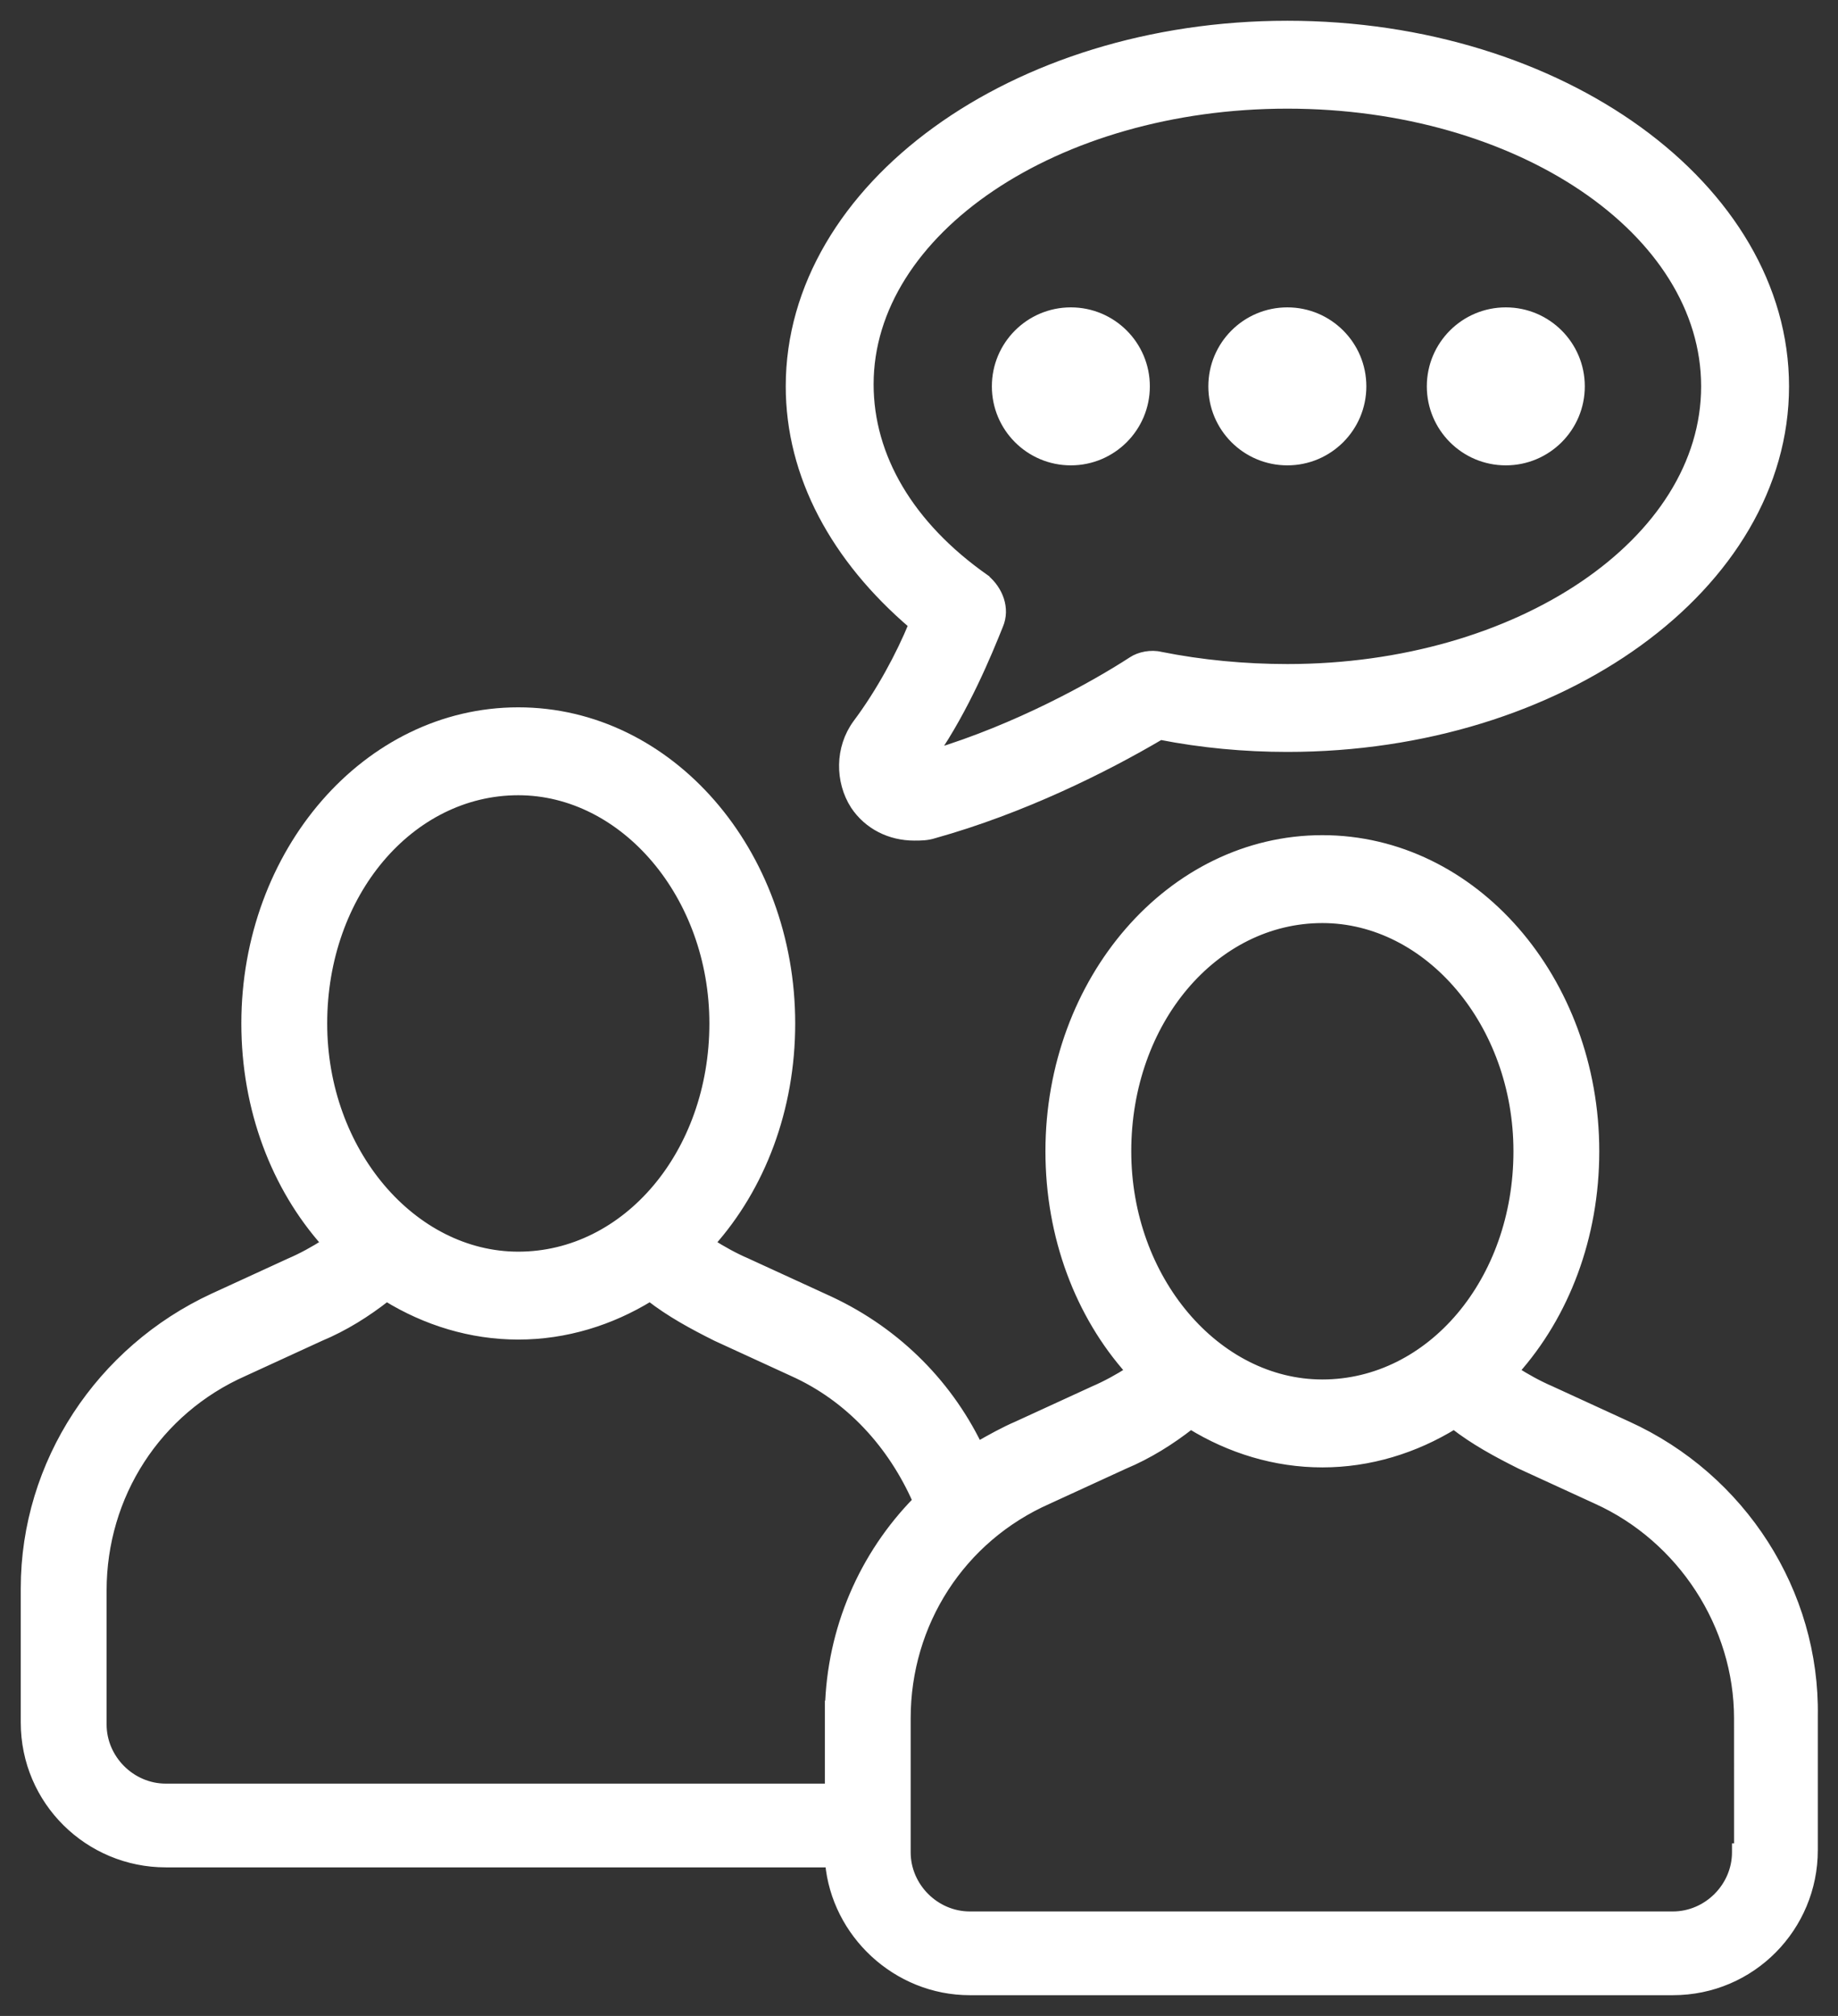<svg width="62" height="68" viewBox="0 0 62 68" fill="none" xmlns="http://www.w3.org/2000/svg">
<rect x="0" y="0" width="62" height="68" fill="#333333" stroke="none"/>
<path d="M26.655 13.031C26.655 16.045 28.181 18.839 30.798 21.073C30.381 22.09 29.709 23.351 28.91 24.417L28.91 24.417L28.909 24.419C28.314 25.236 28.315 26.346 28.834 27.161L28.834 27.161L28.836 27.163C29.283 27.834 30.027 28.204 30.838 28.204H30.847C31.049 28.204 31.277 28.204 31.508 28.128C34.487 27.296 37.258 25.916 39.142 24.805C40.526 25.077 41.977 25.213 43.426 25.213C48.045 25.213 52.232 23.849 55.268 21.647C58.304 19.445 60.198 16.396 60.198 13.032C60.198 9.668 58.303 6.619 55.268 4.417C52.232 2.214 48.045 0.85 43.426 0.85C38.808 0.85 34.621 2.214 31.585 4.417C28.549 6.619 26.655 9.668 26.655 13.031ZM33.434 6.306C35.988 4.586 39.523 3.515 43.426 3.515V3.515C47.33 3.515 50.864 4.586 53.418 6.314C55.972 8.043 57.533 10.419 57.533 13.032C57.533 15.645 55.972 18.02 53.418 19.749C50.864 21.478 47.33 22.549 43.426 22.549C41.976 22.549 40.527 22.411 39.147 22.135C38.828 22.057 38.44 22.134 38.197 22.296C36.879 23.153 34.301 24.576 31.489 25.425C32.55 23.877 33.302 22.056 33.69 21.087C33.93 20.523 33.682 19.901 33.23 19.524L33.23 19.523L33.22 19.516C30.676 17.729 29.319 15.405 29.319 12.962C29.319 10.385 30.879 8.027 33.434 6.306Z" fill="white" stroke="white" stroke-width="0.3"/>
<path d="M61.169 57.891C61.239 53.727 58.77 49.849 54.892 48.086L54.892 48.086L52.319 46.904L52.319 46.904L52.316 46.902C51.894 46.722 51.472 46.487 51.095 46.246C52.789 44.348 53.797 41.723 53.797 38.833C53.797 33.068 49.715 28.321 44.606 28.321C39.497 28.321 35.415 33.068 35.415 38.833C35.415 41.722 36.423 44.348 38.117 46.246C37.741 46.487 37.318 46.722 36.897 46.902L36.897 46.902L36.893 46.904L34.324 48.084C34.323 48.085 34.322 48.085 34.322 48.085C33.874 48.277 33.427 48.527 32.988 48.777C31.92 46.586 30.113 44.809 27.767 43.774C27.767 43.774 27.767 43.773 27.767 43.773L25.195 42.592L25.195 42.592L25.192 42.59C24.771 42.41 24.348 42.175 23.971 41.934C25.666 40.036 26.674 37.411 26.674 34.522C26.674 28.756 22.592 24.009 17.483 24.009C12.373 24.009 8.291 28.756 8.291 34.522C8.291 37.411 9.3 40.036 10.993 41.934C10.617 42.175 10.194 42.41 9.773 42.59L9.773 42.59L9.769 42.592L7.196 43.774L7.196 43.774C3.39 45.537 0.85 49.344 0.85 53.578V58.098C0.85 60.755 3.005 62.838 5.59 62.838H27.984C28.198 65.217 30.248 67.15 32.714 67.15H56.429C59.087 67.15 61.169 64.995 61.169 62.41V57.891ZM30.936 50.624C29.13 52.467 28.04 54.951 27.977 57.643L27.974 57.641V57.89V60.313H5.591C4.422 60.313 3.446 59.337 3.446 58.168V53.648C3.446 50.438 5.289 47.571 8.224 46.274L8.224 46.274L8.226 46.273L10.797 45.092C11.613 44.752 12.361 44.282 13.042 43.747C14.365 44.561 15.889 45.035 17.483 45.035C19.077 45.035 20.601 44.561 21.924 43.747C22.61 44.281 23.358 44.687 24.162 45.089L24.162 45.089L24.166 45.091L26.739 46.273L26.741 46.274C28.686 47.146 30.108 48.746 30.936 50.624ZM58.644 62.33H58.574V62.48C58.574 63.649 57.599 64.625 56.429 64.625H32.714C31.545 64.625 30.569 63.649 30.569 62.48V57.96C30.569 54.749 32.412 51.883 35.348 50.586L35.35 50.585L37.92 49.404C38.736 49.063 39.484 48.594 40.166 48.059C41.488 48.873 43.012 49.347 44.606 49.347C46.2 49.347 47.724 48.873 49.047 48.059C49.733 48.593 50.481 48.999 51.285 49.401L51.285 49.401L51.289 49.403L53.863 50.585L53.863 50.585C56.731 51.883 58.643 54.82 58.643 57.96L58.644 62.33ZM38.01 38.834C38.01 34.441 40.956 30.986 44.606 30.986C48.187 30.986 51.202 34.511 51.202 38.834C51.202 43.227 48.256 46.681 44.606 46.681C41.026 46.681 38.01 43.157 38.01 38.834ZM10.887 34.522C10.887 30.129 13.833 26.674 17.483 26.674C21.063 26.674 24.079 30.199 24.079 34.522C24.079 38.915 21.133 42.37 17.483 42.37C13.903 42.37 10.887 38.845 10.887 34.522Z" fill="white" stroke="white" stroke-width="0.3"/>
<path d="M50.794 15.547C52.183 15.547 53.309 14.421 53.309 13.032C53.309 11.643 52.183 10.518 50.794 10.518C49.405 10.518 48.28 11.643 48.28 13.032C48.28 14.421 49.405 15.547 50.794 15.547Z" fill="white" stroke="white" stroke-width="0.3"/>
<path d="M43.425 15.547C44.814 15.547 45.94 14.421 45.94 13.032C45.94 11.643 44.814 10.518 43.425 10.518C42.036 10.518 40.91 11.643 40.91 13.032C40.91 14.421 42.036 15.547 43.425 15.547Z" fill="white" stroke="white" stroke-width="0.3"/>
<path d="M36.122 15.547C37.511 15.547 38.637 14.421 38.637 13.032C38.637 11.643 37.511 10.518 36.122 10.518C34.733 10.518 33.608 11.643 33.608 13.032C33.608 14.421 34.733 15.547 36.122 15.547Z" fill="white" stroke="white" stroke-width="0.3"/>
</svg>
